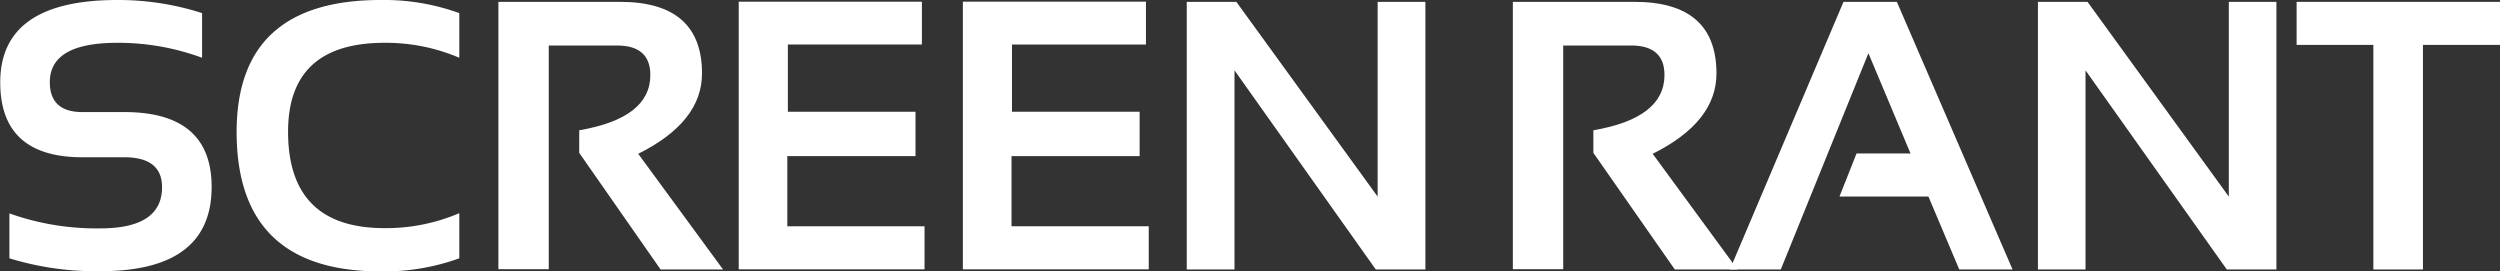 <svg id="_3_-_ScreenRant" data-name="3 - ScreenRant" xmlns="http://www.w3.org/2000/svg" viewBox="0 0 324.14 35.18"><rect x="0" y="0" width="324.14" height="35.18" fill="#333333" stroke="none"/><defs><style>.cls-1{fill:#fff;}</style></defs><title>sr-logo-full-white</title><path class="cls-1" d="M-378.93,304v-5.82a33.64,33.64,0,0,0,11.79,1.94q8,0,8-5.34,0-3.88-4.9-3.88h-5.43q-10.65,0-10.65-9.71,0-10.67,15.17-10.68a35.43,35.43,0,0,1,11,1.7V278a31.43,31.43,0,0,0-11-1.94q-8.74,0-8.74,5.1,0,3.88,4.22,3.88h5.43q11.33,0,11.33,9.71,0,10.92-14.41,10.92A38,38,0,0,1-378.93,304Z" transform="translate(380.15 -270.51)"/><path class="cls-1" d="M-320.6,304a28.65,28.65,0,0,1-10.19,1.7q-18.68,0-18.68-18.08,0-17.11,18.68-17.11a28.62,28.62,0,0,1,10.19,1.7V278a24.2,24.2,0,0,0-9.7-1.94q-12.5,0-12.5,11.53,0,12.5,12.5,12.5a24.18,24.18,0,0,0,9.7-1.94V304Z" transform="translate(380.15 -270.51)"/><path class="cls-1" d="M-315.53,305.4V270.75h15.77q10.63,0,10.63,9.29,0,6.29-8.27,10.41l11,15h-8.1l-10.55-15.12V287.4q9.22-1.58,9.22-7.16,0-3.83-4.32-3.83H-309v29h-6.55Z" transform="translate(380.15 -270.51)"/><path class="cls-1" d="M-260.62,270.75v5.53H-278V285h16.55v5.75h-16.62v9.1h17.79v5.58h-24.09v-34.7h23.75Z" transform="translate(380.15 -270.51)"/><path class="cls-1" d="M-231.57,270.75v5.53h-17.37V285h16.55v5.75H-249v9.1h17.79v5.58h-24.1v-34.7h23.76Z" transform="translate(380.15 -270.51)"/><path class="cls-1" d="M-226.28,305.45v-34.7h6.43L-201.53,296V270.75h6.19v34.7h-6.43l-18.32-25.82v25.82h-6.19Z" transform="translate(380.15 -270.51)"/><path class="cls-1" d="M-184,305.4V270.75h15.77q10.63,0,10.63,9.29,0,6.29-8.27,10.41l11,15H-163l-10.56-15.12V287.4q9.22-1.58,9.22-7.16,0-3.83-4.32-3.83h-8.81v29H-184Z" transform="translate(380.15 -270.51)"/><path class="cls-1" d="M-149.26,305.45h-6.6l14.73-34.7h6.92l15,34.7h-6.91l-4-9.46h-11.53l2.21-5.58h7l-5.46-13Z" transform="translate(380.15 -270.51)"/><path class="cls-1" d="M-115.92,305.45v-34.7h6.43L-91.17,296V270.75H-85v34.7h-6.43l-18.32-25.82v25.82h-6.19Z" transform="translate(380.15 -270.51)"/><path class="cls-1" d="M-56,270.75v5.58H-66v29.12h-6.43V276.33h-9.95v-5.58H-56Z" transform="translate(380.15 -270.51)"/></svg>